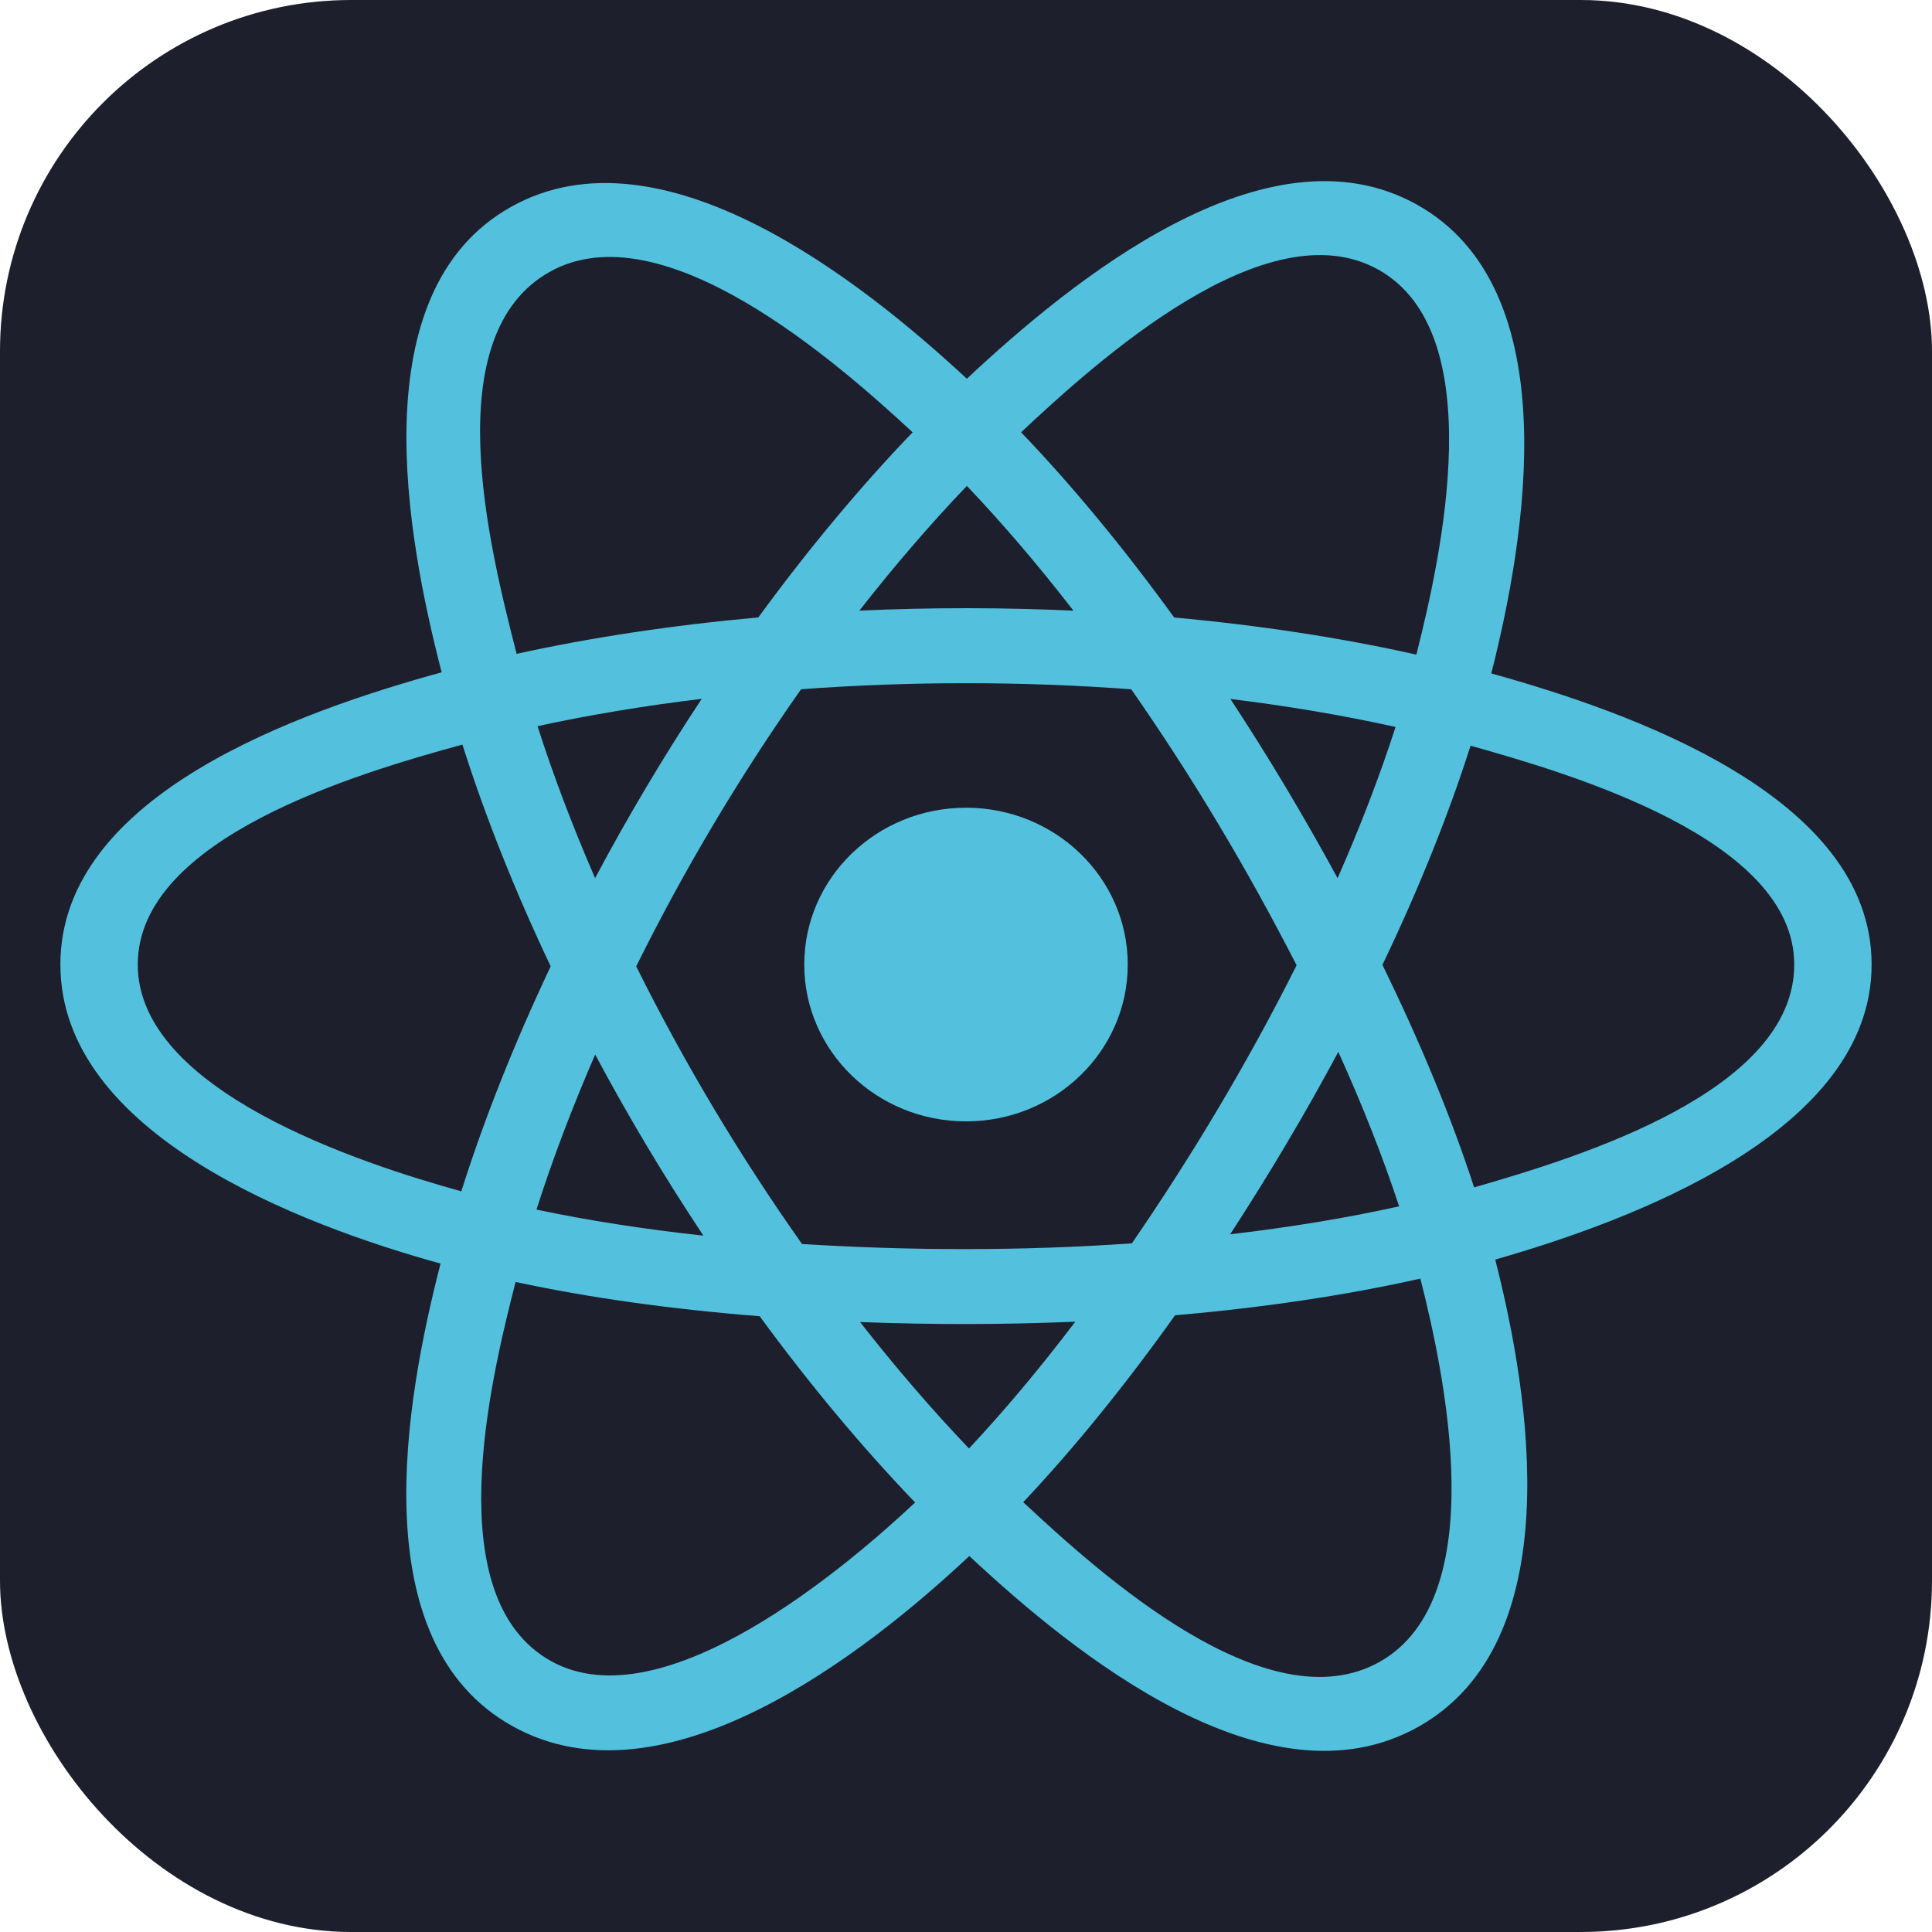 <svg width="110" height="110" viewBox="0 0 110 110" fill="none" xmlns="http://www.w3.org/2000/svg">
<g id="react-svgrepo-com 1">
<rect width="110" height="110" rx="20" fill="#1D1F2C"/>
<path id="Vector" d="M64.209 54.917C64.209 49.986 60.086 45.988 55 45.988C49.914 45.988 45.791 49.986 45.791 54.917C45.791 59.848 49.914 63.846 55 63.846C60.086 63.846 64.209 59.848 64.209 54.917Z" fill="#53C1DE"/>
<path id="Vector_2" fill-rule="evenodd" clip-rule="evenodd" d="M84.908 38.341C86.852 30.679 89.297 16.471 80.68 11.654C72.103 6.858 60.941 16.048 55.048 21.564C49.171 16.103 37.697 6.952 29.087 11.784C20.513 16.596 23.157 30.569 25.145 38.279C17.147 40.481 3.438 45.225 3.438 54.917C3.438 64.582 17.133 69.743 25.083 71.943C23.088 79.696 20.577 93.469 29.161 98.27C37.803 103.102 49.242 94.169 55.19 88.592C61.122 94.141 72.176 103.132 80.754 98.317C89.36 93.487 87.119 79.469 85.131 71.715C92.838 69.51 106.562 64.461 106.562 54.917C106.562 45.318 92.779 40.536 84.908 38.341ZM83.931 67.605C82.626 63.599 80.864 59.339 78.709 54.938C80.766 50.642 82.459 46.437 83.728 42.456C89.498 44.078 102.157 47.786 102.157 54.917C102.157 62.116 90.01 65.858 83.931 67.605ZM78.547 94.621C72.146 98.213 62.639 89.614 58.258 85.528C61.164 82.446 64.068 78.864 66.902 74.886C71.888 74.457 76.598 73.756 80.869 72.798C82.268 78.284 84.976 91.012 78.547 94.621ZM31.362 94.569C24.961 90.991 27.887 78.7 29.355 72.99C33.579 73.896 38.255 74.547 43.252 74.94C46.105 78.833 49.093 82.411 52.104 85.545C48.384 89.034 37.794 98.165 31.362 94.569ZM7.843 54.917C7.843 47.692 20.426 44.011 26.328 42.393C27.619 46.463 29.311 50.718 31.354 55.021C29.285 59.388 27.568 63.711 26.265 67.829C20.638 66.267 7.843 62.147 7.843 54.917ZM31.294 15.481C37.721 11.874 47.694 20.659 51.961 24.613C48.965 27.732 46.004 31.283 43.176 35.154C38.326 35.59 33.683 36.289 29.415 37.227C27.814 31.009 24.873 19.084 31.294 15.481ZM70.054 39.796C73.344 40.199 76.497 40.734 79.457 41.39C78.568 44.151 77.461 47.039 76.156 49.999C74.265 46.521 72.235 43.112 70.054 39.796ZM55.049 27.665C57.081 29.8 59.116 32.183 61.118 34.769C57.057 34.582 52.99 34.582 48.929 34.766C50.933 32.204 52.986 29.824 55.049 27.665ZM33.882 49.996C32.599 47.046 31.501 44.146 30.605 41.344C33.547 40.706 36.685 40.184 39.954 39.788C37.766 43.097 35.74 46.504 33.882 49.996ZM40.048 70.351C36.671 69.985 33.486 69.49 30.544 68.869C31.455 66.019 32.576 63.056 33.887 60.042C35.771 63.571 37.828 67.011 40.048 70.351ZM55.171 82.471C53.083 80.286 51.001 77.87 48.967 75.271C53.05 75.427 57.142 75.427 61.225 75.25C59.217 77.897 57.189 80.316 55.171 82.471ZM76.198 59.889C77.576 62.935 78.738 65.882 79.661 68.684C76.671 69.346 73.443 69.879 70.041 70.275C72.239 66.896 74.301 63.434 76.198 59.889ZM64.444 70.792C58.197 71.225 51.912 71.22 45.663 70.828C42.112 65.799 38.952 60.51 36.223 55.02C38.939 49.541 42.076 44.263 45.61 39.242C51.863 38.784 58.155 38.782 64.408 39.245C67.912 44.265 71.044 49.53 73.823 54.959C71.078 60.435 67.923 65.724 64.444 70.792ZM78.479 15.354C84.908 18.949 82.047 31.719 80.642 37.271C76.364 36.314 71.718 35.602 66.853 35.159C64.02 31.247 61.084 27.69 58.136 24.611C62.458 20.571 72.112 11.794 78.479 15.354Z" fill="#53C1DE"/>
</g>
</svg>
